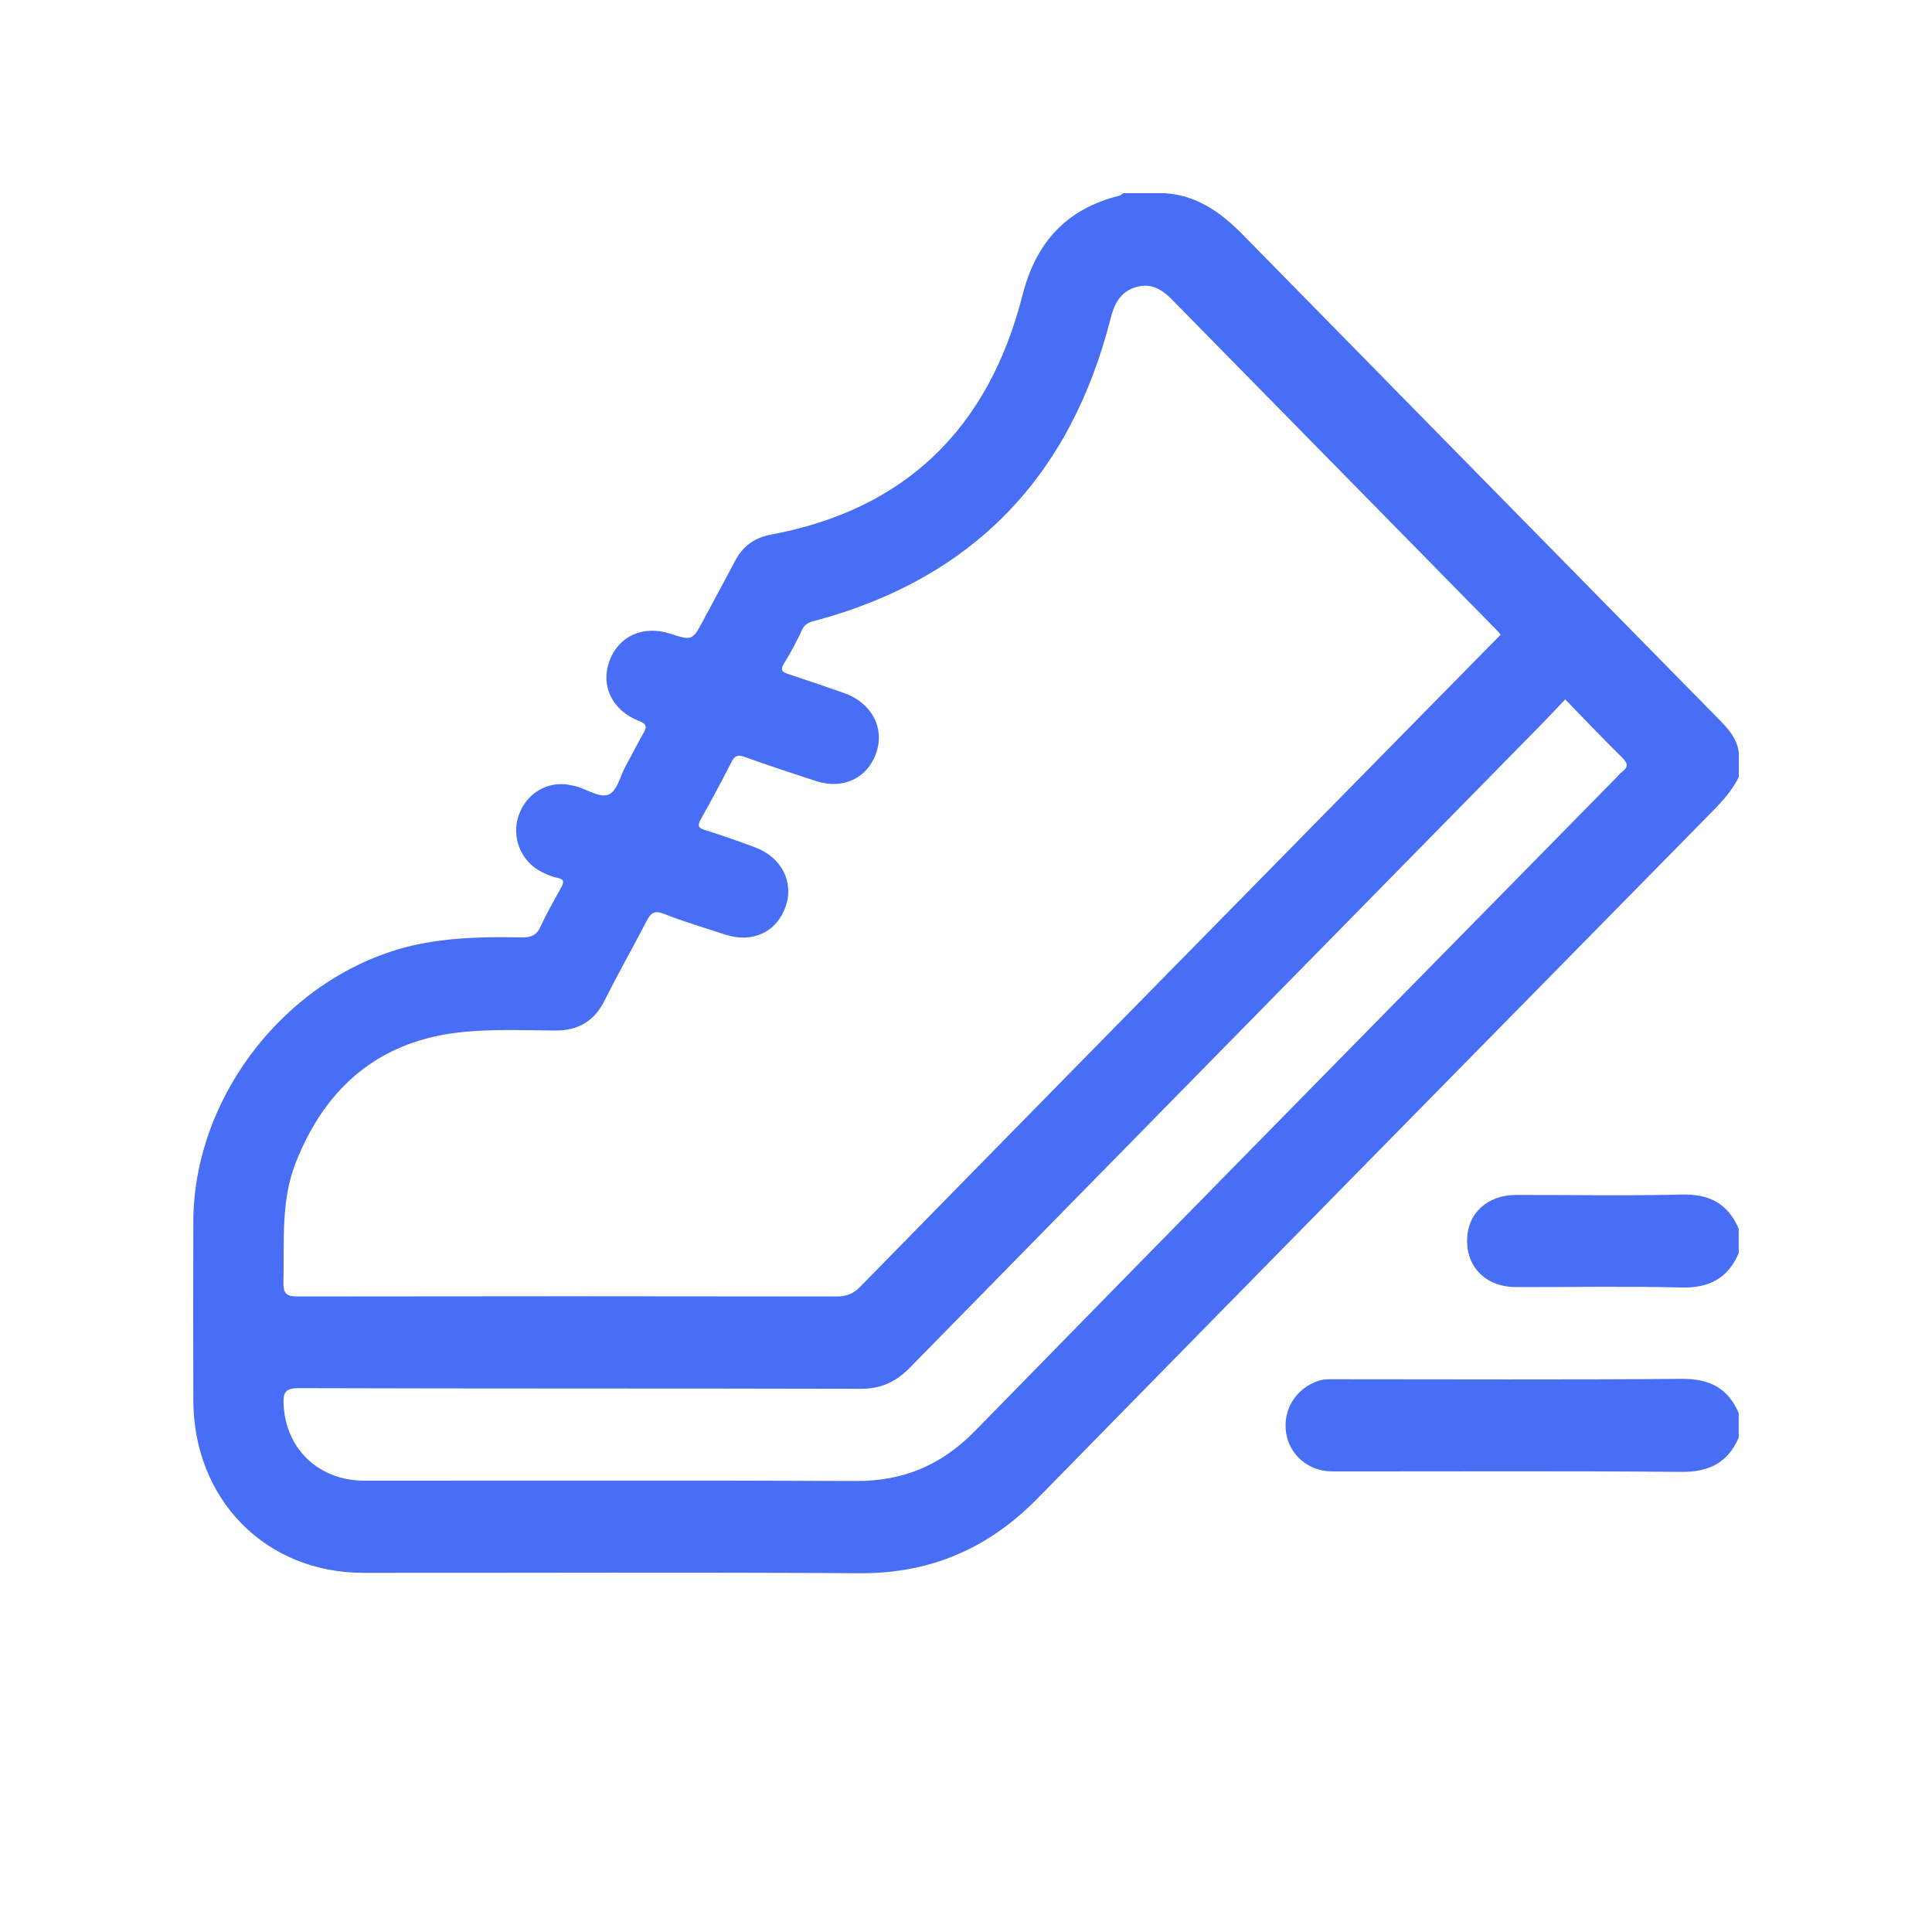 <svg width="20" height="20" viewBox="0 0 20 20" fill="none" xmlns="http://www.w3.org/2000/svg">
<path d="M17.783 7.435C16.144 5.768 14.505 4.1 12.867 2.431C12.642 2.201 12.393 2.023 12.062 2C11.916 2 11.771 2 11.625 2C11.613 2.009 11.602 2.023 11.588 2.026C11.045 2.159 10.724 2.506 10.585 3.055C10.232 4.44 9.368 5.276 7.978 5.535C7.815 5.565 7.691 5.652 7.612 5.802C7.504 6.007 7.393 6.21 7.284 6.414C7.168 6.633 7.168 6.633 6.934 6.559C6.657 6.47 6.403 6.585 6.309 6.842C6.215 7.096 6.335 7.354 6.612 7.462C6.703 7.498 6.696 7.529 6.657 7.596C6.594 7.706 6.539 7.819 6.477 7.929C6.418 8.034 6.392 8.193 6.293 8.228C6.206 8.258 6.08 8.175 5.972 8.142C5.957 8.138 5.941 8.136 5.926 8.132C5.687 8.071 5.452 8.201 5.369 8.442C5.29 8.668 5.395 8.924 5.611 9.028C5.662 9.053 5.716 9.077 5.771 9.088C5.844 9.102 5.838 9.134 5.81 9.186C5.737 9.319 5.66 9.451 5.597 9.59C5.555 9.683 5.496 9.705 5.403 9.704C5.07 9.698 4.738 9.701 4.407 9.76C3.076 9.996 2.007 11.272 2.001 12.645C1.999 13.26 2 13.875 2.001 14.49C2.002 15.522 2.748 16.282 3.762 16.282C5.475 16.283 7.189 16.275 8.902 16.286C9.631 16.29 10.232 16.031 10.744 15.508C13.072 13.132 15.405 10.761 17.737 8.389C17.839 8.284 17.935 8.177 18 8.044C18 7.959 18 7.874 18 7.789C17.98 7.637 17.883 7.537 17.783 7.435ZM2.934 13.269C2.945 12.857 2.905 12.441 3.058 12.045C3.376 11.229 3.957 10.756 4.823 10.68C5.128 10.653 5.437 10.665 5.744 10.668C5.981 10.67 6.15 10.576 6.259 10.357C6.398 10.079 6.551 9.809 6.694 9.534C6.737 9.451 6.774 9.421 6.873 9.46C7.08 9.542 7.294 9.605 7.505 9.674C7.791 9.768 8.044 9.648 8.135 9.378C8.22 9.123 8.086 8.869 7.809 8.769C7.643 8.708 7.478 8.648 7.309 8.596C7.24 8.575 7.211 8.559 7.254 8.482C7.365 8.285 7.471 8.086 7.574 7.885C7.609 7.818 7.644 7.812 7.71 7.836C7.954 7.924 8.2 8.005 8.446 8.085C8.73 8.178 8.985 8.054 9.074 7.784C9.157 7.53 9.021 7.277 8.744 7.177C8.553 7.109 8.362 7.045 8.17 6.981C8.11 6.961 8.067 6.947 8.117 6.867C8.186 6.755 8.248 6.639 8.303 6.519C8.335 6.449 8.392 6.438 8.452 6.422C10.066 5.985 11.079 4.94 11.497 3.297C11.536 3.144 11.596 3.023 11.756 2.973C11.914 2.925 12.028 2.995 12.132 3.101C13.251 4.24 14.37 5.379 15.489 6.518C15.504 6.533 15.516 6.549 15.535 6.57C14.844 7.273 14.155 7.972 13.467 8.673C11.946 10.221 10.425 11.768 8.907 13.318C8.836 13.392 8.765 13.421 8.664 13.421C6.805 13.418 4.946 13.418 3.088 13.421C2.968 13.422 2.931 13.396 2.934 13.269ZM16.792 7.99C16.771 8.005 16.755 8.027 16.736 8.046C14.52 10.301 12.301 12.555 10.09 14.816C9.745 15.168 9.349 15.333 8.864 15.331C7.167 15.324 5.47 15.329 3.772 15.328C3.3 15.327 2.961 15.003 2.936 14.545C2.929 14.415 2.951 14.369 3.098 14.37C5.035 14.376 6.971 14.372 8.908 14.377C9.117 14.378 9.273 14.307 9.418 14.159C11.603 11.93 13.79 9.705 15.977 7.478C16.05 7.403 16.121 7.326 16.203 7.24C16.408 7.451 16.596 7.649 16.79 7.84C16.849 7.898 16.861 7.938 16.792 7.99Z" fill="#496EF6"/>
<path d="M17.407 14.274C16.216 14.284 15.025 14.278 13.834 14.278C13.772 14.278 13.711 14.274 13.649 14.294C13.416 14.371 13.277 14.592 13.314 14.834C13.349 15.062 13.546 15.231 13.787 15.232C14.994 15.233 16.2 15.226 17.407 15.237C17.689 15.239 17.885 15.145 17.999 14.882C17.999 14.797 17.999 14.713 17.999 14.628C17.886 14.364 17.689 14.271 17.407 14.274Z" fill="#496EF6"/>
<path d="M17.408 12.366C16.836 12.38 16.265 12.369 15.693 12.37C15.393 12.37 15.187 12.565 15.187 12.846C15.187 13.128 15.393 13.324 15.693 13.324C16.264 13.325 16.836 13.314 17.407 13.328C17.69 13.335 17.885 13.236 17.999 12.974C17.999 12.889 17.999 12.804 17.999 12.72C17.886 12.456 17.69 12.358 17.408 12.366Z" fill="#496EF6"/>
</svg>
